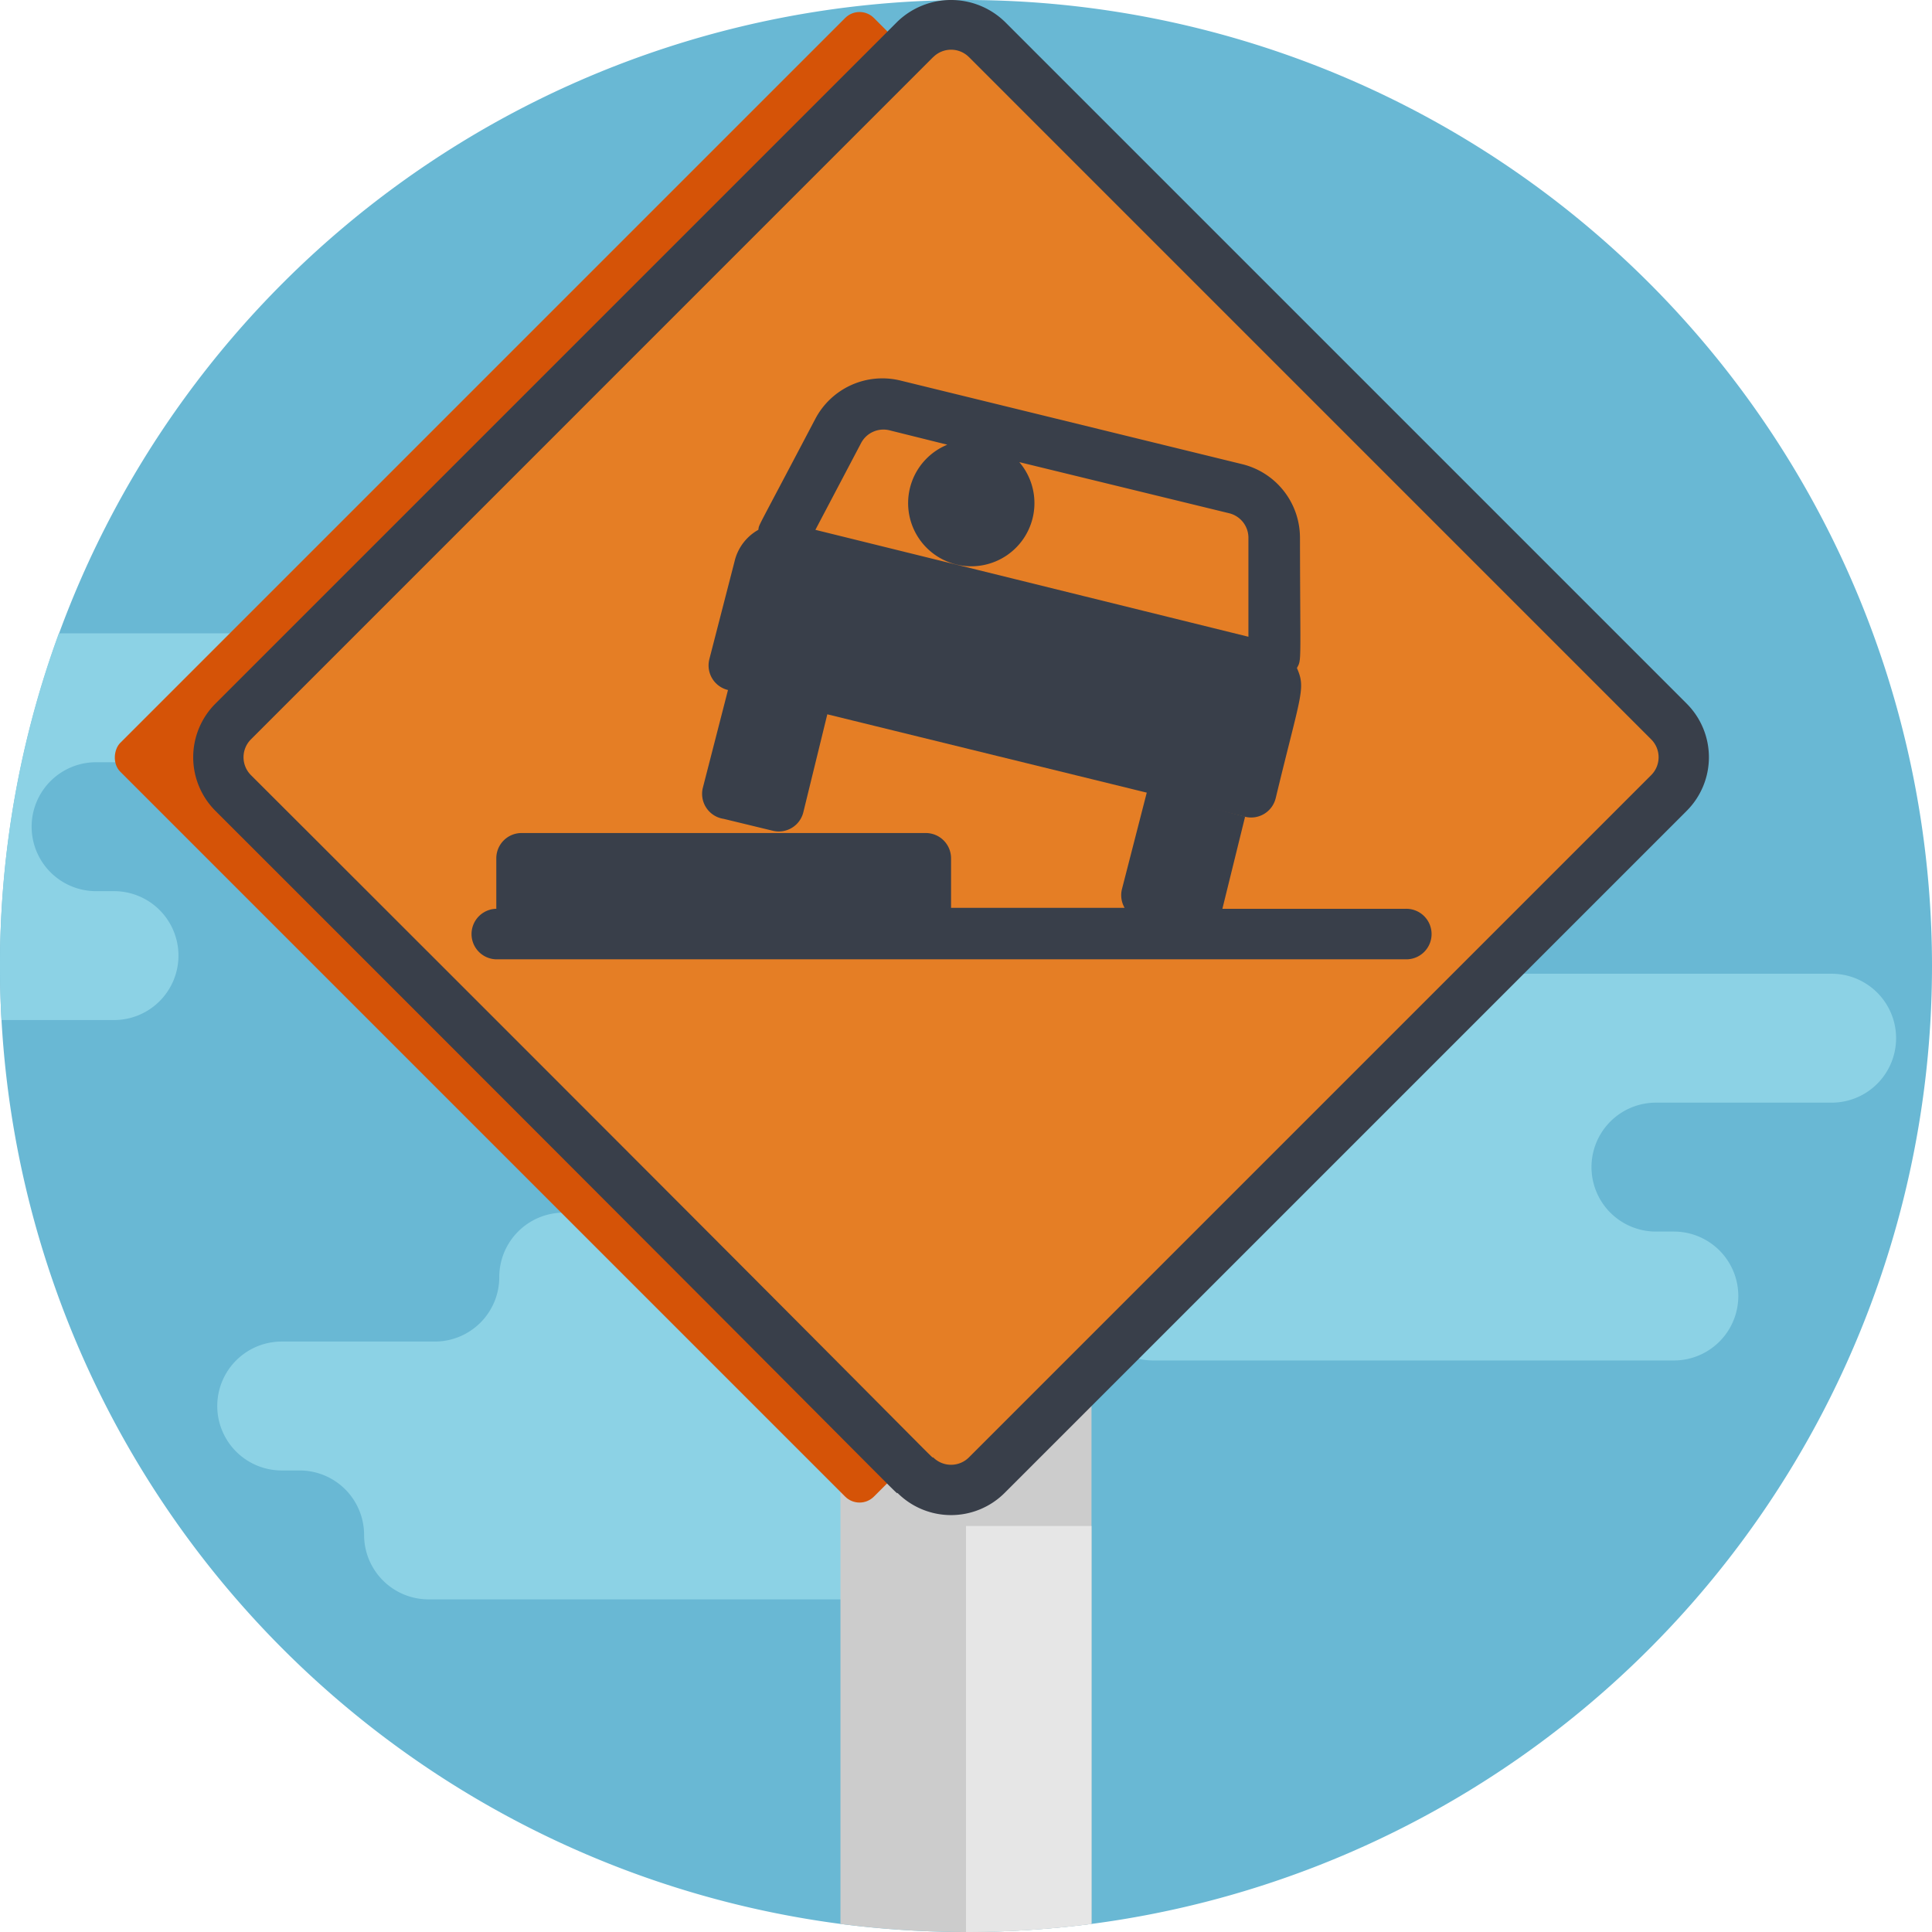 <svg xmlns="http://www.w3.org/2000/svg" xmlns:xlink="http://www.w3.org/1999/xlink" width="190" height="190" viewBox="0 0 190 190">
  <defs>
    <clipPath id="clip-path">
      <rect id="Rectángulo_33914" data-name="Rectángulo 33914" width="190" height="190" transform="translate(285 4627)"/>
    </clipPath>
  </defs>
  <g id="Enmascarar_grupo_67" data-name="Enmascarar grupo 67" transform="translate(-285 -4627)" clip-path="url(#clip-path)">
    <g id="senal-de-stop_1_" data-name="senal-de-stop (1)" transform="translate(285 4627)">
      <path id="Trazado_113869" data-name="Trazado 113869" d="M190,95a95.019,95.019,0,0,1-82.658,94.205,96.3,96.3,0,0,1-24.688,0A95.023,95.023,0,0,1,.148,100.316Q0,97.676,0,95a95,95,0,1,1,190,0Zm0,0" fill="#69b8d4"/>
      <path id="Trazado_113870" data-name="Trazado 113870" d="M120.376,102.1a6.338,6.338,0,0,1,6.338-6.339H180.13a6.339,6.339,0,0,1,0,12.678H162.852a6.338,6.338,0,1,0,0,12.677h1.761a6.339,6.339,0,1,1,0,12.678H113.418a6.338,6.338,0,0,1-6.338-6.339,6.339,6.339,0,0,0-6.339-6.339H98.98a6.338,6.338,0,1,1,0-12.677h15.057a6.339,6.339,0,0,0,6.339-6.339Zm0,0" fill="#8cd2e5"/>
      <path id="Trazado_113871" data-name="Trazado 113871" d="M32.99,68.625a6.34,6.34,0,0,1-6.339,6.336H9.372a6.34,6.34,0,0,0,0,12.679h1.761a6.338,6.338,0,1,1,0,12.675H.148Q0,97.676,0,95A94.809,94.809,0,0,1,5.785,62.286H26.651a6.339,6.339,0,0,1,6.339,6.339Zm0,0" fill="#8cd2e5"/>
      <path id="Trazado_113872" data-name="Trazado 113872" d="M49.1,125.595a6.339,6.339,0,0,1,6.339-6.339h53.416a6.338,6.338,0,0,1,0,12.677H91.577a6.339,6.339,0,0,0,0,12.678H93.34a6.338,6.338,0,0,1,0,12.677H42.145a6.339,6.339,0,0,1-6.339-6.339,6.338,6.338,0,0,0-6.339-6.338H27.706a6.339,6.339,0,0,1,0-12.678H42.762a6.339,6.339,0,0,0,6.339-6.338Zm0,0" fill="#8cd2e5"/>
      <path id="Trazado_113873" data-name="Trazado 113873" d="M107.342,128.475v60.73a96.3,96.3,0,0,1-24.688,0v-60.73Zm0,0" fill="#ccc"/>
      <path id="Trazado_113874" data-name="Trazado 113874" d="M107.342,150.077v39.128A96.03,96.03,0,0,1,95,190V150.077Zm0,0" fill="#e6e6e6"/>
      <g id="_019---Uneven-Surface" data-name="019---Uneven-Surface" transform="translate(18.998 -0.027)">
        <rect id="Rectangle-path" width="104.823" height="104.823" rx="2" transform="translate(65.532 0.38) rotate(45)" fill="#d55307"/>
        <rect id="Rectangle-path-2" data-name="Rectangle-path" width="104.823" height="104.823" rx="2" transform="translate(74.532 0.38) rotate(45)" fill="#e57e25"/>
        <g id="Grupo_80257" data-name="Grupo 80257" transform="translate(0.003 0.027)">
          <path id="Shape" d="M69.265,146.847c-.248,0,3.727,3.7-67.083-67.083a7.454,7.454,0,0,1,0-10.534L69.265,2.147a7.6,7.6,0,0,1,10.534,0L146.883,69.23a7.454,7.454,0,0,1,0,10.534L79.8,146.847A7.454,7.454,0,0,1,69.265,146.847Zm3.5-141.2L5.686,72.733a2.485,2.485,0,0,0,0,3.528c70.785,70.685,66.834,67.083,67.083,67.083a2.485,2.485,0,0,0,3.528,0l67.083-67.083a2.485,2.485,0,0,0,0-3.528L76.3,5.65a2.485,2.485,0,0,0-3.528,0Z" transform="translate(-0.003 -0.027)" fill="#393f4a"/>
          <path id="Shape-2" data-name="Shape" d="M76.556,56.29c2.485-10.311,2.981-10.758,2.087-12.8.472-.87.323-.248.3-12.845a7.454,7.454,0,0,0-5.69-7.205L39.661,15.22a7.454,7.454,0,0,0-8.373,3.752C25.151,30.649,25.822,29.208,25.673,29.9a4.82,4.82,0,0,0-2.335,3.106l-2.485,9.64a2.485,2.485,0,0,0,1.839,3.006l-2.485,9.665a2.485,2.485,0,0,0,2.062,3.006l4.82,1.168A2.485,2.485,0,0,0,30.1,57.681l2.36-9.64L73.475,58.1a2.485,2.485,0,0,0,3.081-1.814ZM31.288,29.9l4.5-8.547a2.485,2.485,0,0,1,2.783-1.242l5.69,1.416a6.211,6.211,0,1,0,7.081,1.714L71.96,28.264a2.485,2.485,0,0,1,1.913,2.485v9.665Z" transform="translate(29.9 22.206)" fill="#393f4a"/>
          <path id="Shape-3" data-name="Shape" d="M102.928,42.9H84.89l2.236-9.069-9.64-2.485L75,41.015a2.485,2.485,0,0,0,.273,1.789H58.206v-4.87a2.485,2.485,0,0,0-2.485-2.485H15.969a2.485,2.485,0,0,0-2.485,2.485V42.9a2.485,2.485,0,0,0,0,4.969h89.444a2.485,2.485,0,1,0,0-4.969Z" transform="translate(16.323 46.474)" fill="#393f4a"/>
        </g>
      </g>
    </g>
  </g>
</svg>
